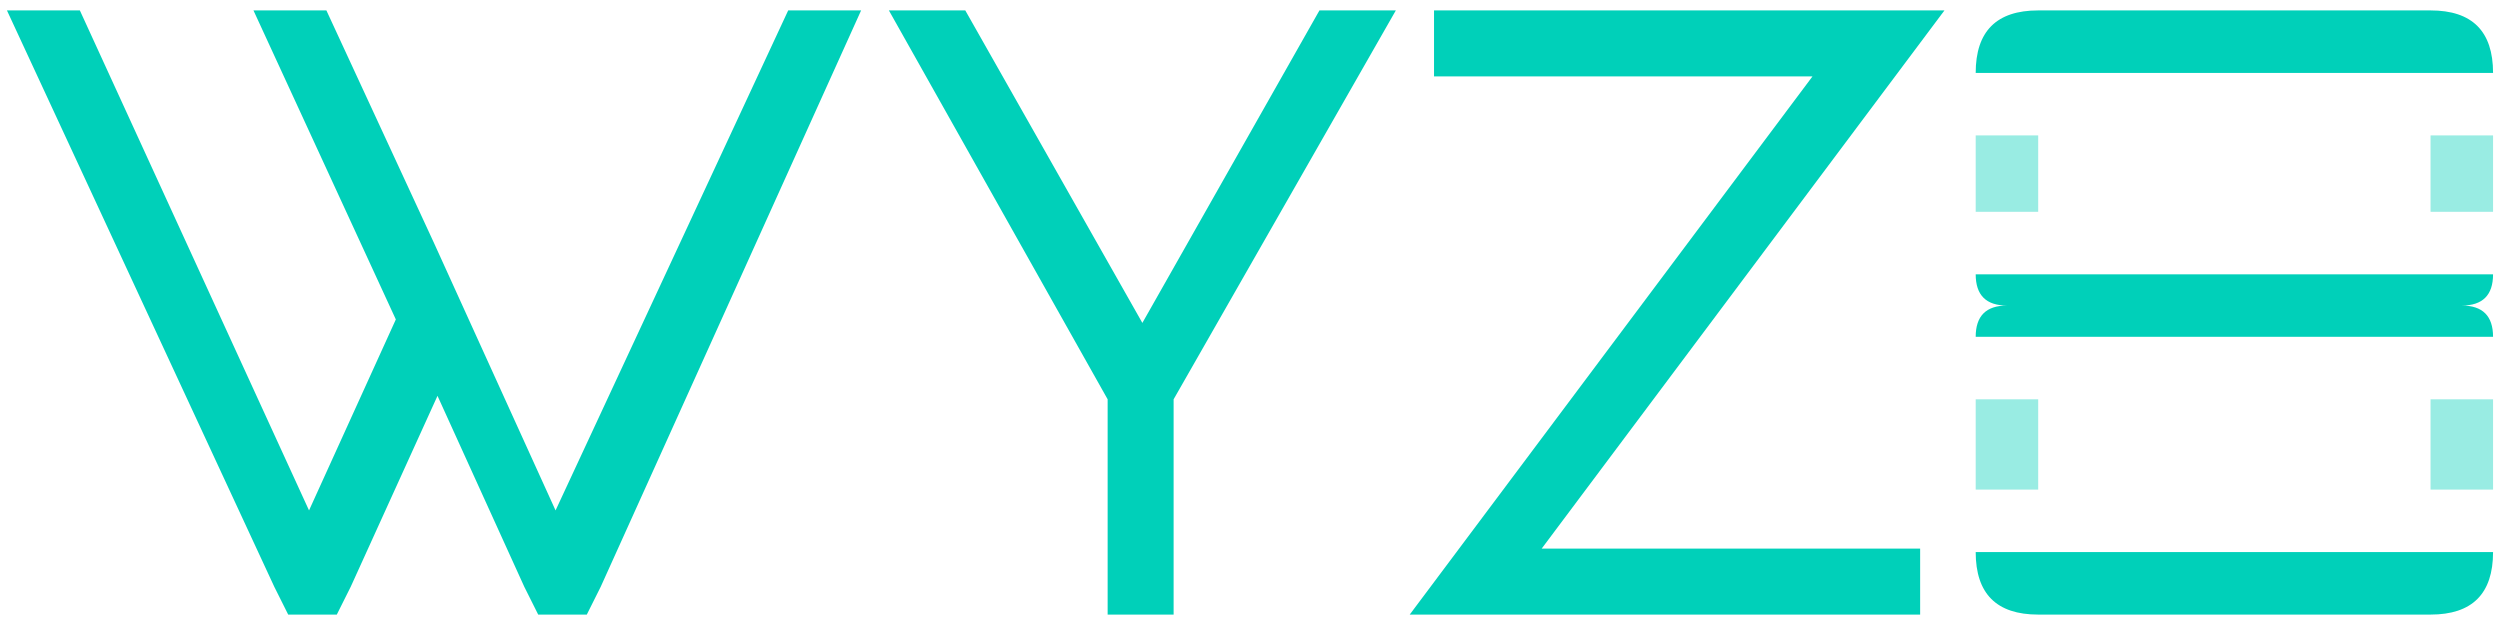 <?xml version="1.0" encoding="UTF-8"?>
<!-- Created by Crease (https://forums.wyze.com/u/Crease) -->
<!--
    Source: https://web.archive.org/web/*/https://wyze.com/media/athlete2/default/wyze_blue.svg
      (https://web.archive.org/web/20191208211715/https://wyze.com/media/athlete2/default/wyze_blue.svg)
-->
<svg version="1.1" viewBox="0 0 72 18" xmlns="http://www.w3.org/2000/svg"><!-- x="0px" y="0px" style="enable-background:new 0 0 72 18;" xml:space="preserve"> -->
	<style type="text/css">
    .logo {
      height: 100%;
      width: 100%;
      background-color: rgba(0, 0, 0, 0.8);
      display: flex;
      justify-content: center;
      align-items: center;
      padding: 0px;
      position: fixed;
      /* top: 50%;
      left: 50%;
      transform: translate(-50%, -50%); */
    }

    .st0 {
      fill-rule: evenodd;
      clip-rule: evenodd;
      fill: #00d0b9;
    }

    /* 20% transparency for (left?) vertical bar portions */
    .st1 {
      fill-rule: evenodd;
      clip-rule: evenodd;
      fill: #00d0b9;
      fill-opacity: 0.8;
    }

    /* 40% transparency */
    .st2 {
      fill-rule: evenodd;
      clip-rule: evenodd;
      fill: #00d0b9;
      fill-opacity: 0.6;
    }

    /* 60% transparency for vertical bar portions */
    .st3 {
      fill-rule: evenodd;
      clip-rule: evenodd;
      fill: #00d0b9;
      fill-opacity: 0.4;
    }

    /* 80% transparency for corners/fills */
    .st4 {
      fill-rule: evenodd;
      clip-rule: evenodd;
      fill: #00d0b9;
      fill-opacity: 0.2;
    }

    /* 100% transparency for hiding groups */
    .st5 {
      fill-rule: evenodd;
      clip-rule: evenodd;
      fill: #00d0b9;
      fill-opacity: 0;
    }
  </style>
  <g id="WYZE8" class="st0" transform="translate(0.2,0.3)">
    <g id="W">
      <!-- "W" -->
      <path d="M22.5,0 l-6.7,14.4 l-2.5,-5.5 l-1,-2.2 L9.2,0 H7.1 l4.1,8.9 l-2.5,5.5 L2.1,0 H0 l7.7,16.6 l0.4,0.8 h1.4 l0.4,-0.8 l2.5,-5.5 l2.5,5.5 l0.4,0.8 h1.4 l0.4,-0.8 L24.6,0 H22.5 z" />
    </g>
    <g id="Y">
      <!-- "Y" -->
      <path d="M37.8,0 l-5.1,9 l-5.1,-9 h-2.2 l6.3,11.2 v6.2 h1.9 v-6.2 L40,0 H37.8 z" />
    </g>
    <g id="Z">
      <!-- "Z" -->
      <path d="M41.1,0 v1.9 H52 L40.4,17.4 h14.7 v-1.9 H44.2 L55.8,0 L41.1,0 z" />
    </g>
    <g id="E" class="st5">
      <!-- set to "st5" to make it invisible for replacement "E8" -->
      <!-- top bar of "E" -->
      <path d="M56.7,1.8 h14.9 V0 H56.7 L56.7,1.8 z" />
      <!-- middle bar of "E" -->
      <path d="M56.7,9.4 h14.9 V7.6 H56.7 L56.7,9.4 z" />
      <!-- bottom bar of "E" -->
      <path d="M56.7,17.4 h14.9 v-1.8 H56.7 L56.7,17.4 z" />
    </g>
    <g id="E8">
      <g id="E8-E">
        <!-- top bar of "E" with curved top corners -->
        <path d="M56.7,1.8 h14.9 q0,-1.8,-1.8,-1.8 H58.5 Q56.7,0,56.7,1.8 z" />
        <!-- middle bar of "E" with split ends -->
        <path d="M56.7,7.6 q0,0.9,0.9,0.9 q-0.9,0,-0.9,0.9 h14.9 q0,-0.9,-0.9,-0.9 q0.9,0,0.9,-0.9 H56.7 L56.7,7.6 z" />
        <!-- bottom bar of "E" with curved bottom corners -->
        <path d="M56.7,15.6 h14.9 q0,1.8,-1.8,1.8 H58.5 Q56.7,17.4,56.7,15.6 z" />
      </g>
      <g id="E8-8" class="st3">
        <g id="8_tall" class="st5">
          <!-- "8" bars with half-height "E" bar space -->
          <g id="8L_tall">
            <!-- upper-left vertical bar of "8" -->
            <path d="M56.7,2.7 h1.8 v4 H56.7 L56.7,2.7 z" />
            <!-- lower-left vertical bar of "8" -->
            <path d="M56.7,10.3 h1.8 v4.4 H56.7 L56.7,10.3 z" />
          </g>
          <g id="8R_tall">
            <!-- upper-right vertical bar of "8" -->
            <path d="M71.6,2.7 h-1.8 v4 H71.6 L71.6,2.7 z" />
            <!-- lower-right vertical bar of "8" -->
            <path d="M71.6,10.3 h-1.8 v4.4 H71.6 L71.6,10.3 z" />
          </g>
        </g>
        <g id="8_short">
          <!-- "8" bars with full-height "E" bar space -->
          <g id="8L_short">
            <!-- upper-left vertical bar of "8" -->
            <path d="M56.7,3.6 h1.8 v2.2 H56.7 L56.7,3.6 z" />
            <!-- lower-left vertical bar of "8" -->
            <path d="M56.7,11.2 h1.8 v2.6 H56.7 L56.7,11.2 z" />
          </g>
          <g id="8R_short">
            <!-- upper-right vertical bar of "8" -->
            <path d="M71.6,3.6 h-1.8 v2.2 H71.6 L71.6,3.6 z" />
            <!-- lower-right vertical bar of "8" -->
            <path d="M71.6,11.2 h-1.8 v2.6 H71.6 L71.6,11.2 z" />
          </g>
        </g>
      </g>
      <g id="corners_fills" class="st5">
        <!-- upper-left corner -->
        <path d="M56.7,0 v1.8 q0,-1.8,1.8,-1.8 h-1.8 L56.7,0 z" />
        <!-- upper-right corner -->
        <path d="M71.6,0 v1.8 q0,-1.8,-1.8,-1.8 h1.8 L71.6,0 z" />
        <!-- middle-left fill -->
        <path d="M56.7,7.6 q0,0.9,0.9,0.9 q-0.9,0,-0.9,0.9 v-1.8 L56.7,7.6 z" />
        <!-- middle-right fill -->
        <path d="M71.6,7.6 q0,0.9,-0.9,0.9 q0.9,0,0.9,0.9 v-1.8 L71.6,7.6 z" />
        <!-- lower-left corner -->
        <path d="M56.7,17.4 v-1.8 q0,1.8,1.8,1.8 h-1.8 L56.7,17.4 z" />
        <!-- lower-right corner -->
        <path d="M71.6,17.4 v-1.8 q0,1.8,-1.8,1.8 h1.8 L71.6,17.4 z" />
      </g>
    </g>
  </g>
</svg>